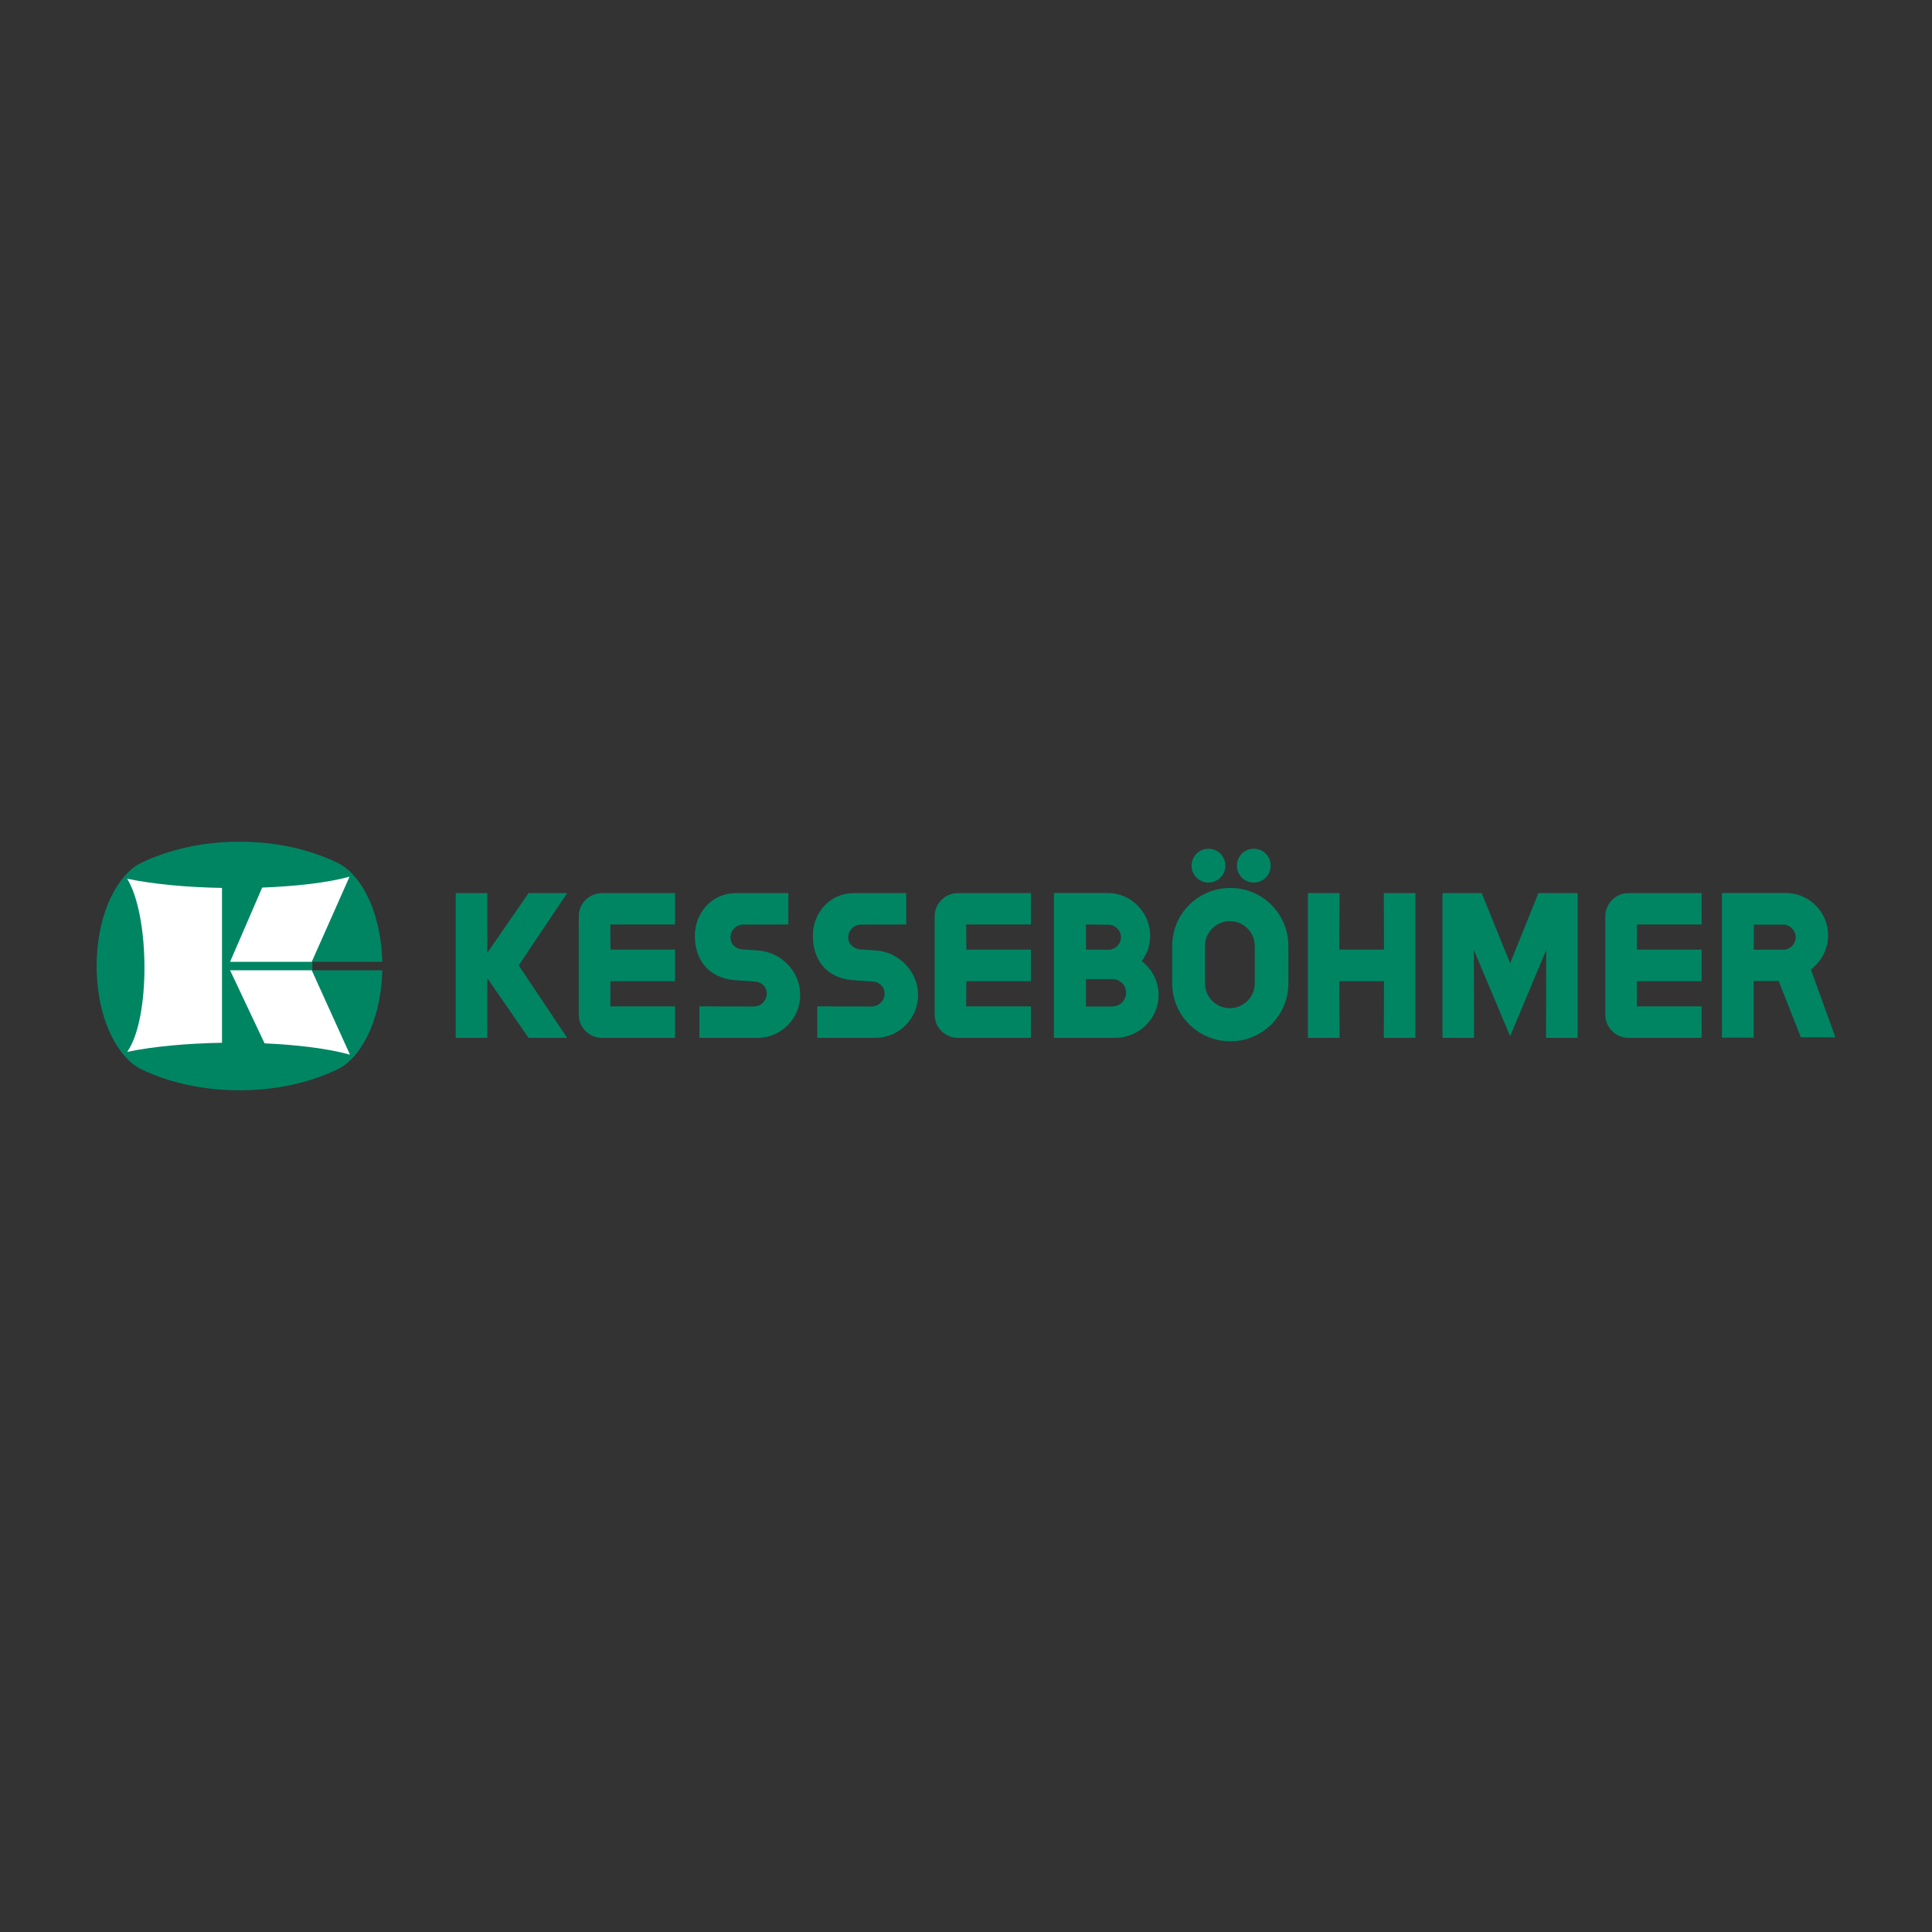 <?xml version="1.0" encoding="utf-8"?>
<!-- Generator: Adobe Illustrator 16.0.0, SVG Export Plug-In . SVG Version: 6.00 Build 0)  -->
<!DOCTYPE svg PUBLIC "-//W3C//DTD SVG 1.1//EN" "http://www.w3.org/Graphics/SVG/1.1/DTD/svg11.dtd">
<svg version="1.1" id="Calque_1" xmlns="http://www.w3.org/2000/svg" xmlns:xlink="http://www.w3.org/1999/xlink" x="0px" y="0px"
	 width="500px" height="500px" viewBox="0 0 500 500" enable-background="new 0 0 500 500" xml:space="preserve">
<rect x="0" y="0" width="500" height="500" fill="#333333" stroke="none"/>
<g>
	<g>
		<path fill="#008563" d="M80.849,251.104v-2.178h18.089c-0.398-14.214-6.216-23.032-11.475-25.578
			c-7.124-3.446-15.774-5.512-25.496-5.512c-9.667,0-18.368,2.066-25.496,5.512c-5.363,2.602-11.352,11.814-11.471,26.65
			c0.119,14.87,6.108,24.082,11.471,26.683c7.128,3.446,15.83,5.482,25.496,5.482c9.722,0,18.372-2.036,25.496-5.482
			c5.259-2.538,11.077-11.359,11.475-25.577H80.849z"/>
		<g>
			<path fill="#FFFFFF" d="M57.452,229.792c-8.933-0.146-17.754-0.96-24.536-2.375c5.874,9.584,6.048,36.293,0,44.806
				c6.782-1.418,15.603-2.207,24.536-2.353V229.792z"/>
			<path fill="#FFFFFF" d="M80.674,248.926H59.541l8.311-19.221c8.702-0.335,16.835-1.239,22.611-2.821L80.674,248.926z"/>
			<path fill="#FFFFFF" d="M90.578,272.952c-5.653-1.586-13.574-2.546-22.108-2.937l-8.929-18.911h21.133L90.578,272.952z"/>
		</g>
	</g>
	<g>
		<polygon fill="#008563" points="146.786,231.135 136.794,231.135 126.118,246.592 126.118,231.135 117.946,231.135 
			117.946,268.597 126.118,268.597 126.118,253.158 136.794,268.597 146.786,268.597 134.243,249.842 		"/>
		<path fill="#008563" d="M157.951,260.454h16.747v8.144h-18.893c-3.316,0-6.024-2.684-6.024-6.019v-25.425
			c0-3.331,2.708-6.019,6.024-6.019h18.893v8.122h-16.747l0.037,6.506h16.71v8.17h-16.71L157.951,260.454z"/>
		<path fill="#008563" d="M250.048,260.454h16.756v8.144h-18.893c-3.313,0-6.03-2.684-6.03-6.019v-25.425
			c0-3.331,2.717-6.019,6.03-6.019h18.893v8.122h-16.756l0.044,6.506h16.712v8.17h-16.712L250.048,260.454z"/>
		<path fill="#008563" d="M423.629,260.454h16.749v8.144h-18.894c-3.319,0-6.029-2.684-6.029-6.019v-25.425
			c0-3.331,2.71-6.019,6.029-6.019h18.894v8.122h-16.749v6.506h16.749v8.17h-16.749V260.454z"/>
		<polygon fill="#008563" points="358.181,253.932 358.136,268.597 366.31,268.597 366.31,231.135 358.136,231.135 358.181,245.762 
			346.612,245.762 346.694,231.135 338.483,231.135 338.483,268.597 346.694,268.597 346.612,253.932 		"/>
		<polygon fill="#008563" points="390.822,268.172 400.157,245.867 400.12,268.597 408.294,268.597 408.294,231.135 398.14,231.135 
			390.822,249.302 383.461,231.135 373.307,231.135 373.307,268.597 381.48,268.597 381.443,245.867 		"/>
		<path fill="#008563" d="M195.087,254.01c1.857,0,3.354,1.27,3.354,3.108c0,1.86-1.496,3.36-3.354,3.36l-14.08-0.025v8.144h15.048
			c6.108,0,11.043-5.01,11.043-11.096c0-6.101-4.977-11.236-11.166-11.534l-3.514-0.242c-1.861,0-3.365-1.295-3.365-3.115
			c0-1.816,1.455-3.331,3.32-3.331l11.649-0.022v-8.122h-13.589c-6.067,0-10.601,4.988-10.601,11.069
			c0,6.108,3.441,10.779,10.076,11.442L195.087,254.01z"/>
		<path fill="#008563" d="M225.58,254.01c1.869,0,3.357,1.27,3.357,3.108c0,1.86-1.489,3.36-3.357,3.36l-14.069-0.025v8.144h15.044
			c6.104,0,11.047-5.01,11.047-11.096c0-6.101-5.025-11.236-11.129-11.534l-3.558-0.242c-1.824,0-3.402-1.295-3.402-3.115
			c0-1.816,1.497-3.331,3.365-3.331l11.65-0.022v-8.122h-13.556c-6.104,0-10.6,4.988-10.6,11.069
			c0,6.108,3.402,10.779,10.035,11.442L225.58,254.01z"/>
		<path fill="#008563" d="M286.703,231.113c6.029,0,10.965,5.032,10.965,11.073c0,2.464-0.812,4.708-2.188,6.547
			c2.598,2.002,4.369,5.2,4.369,8.75c0,6.123-5.054,11.114-11.285,11.114h-15.811v-37.484H286.703z M281.046,239.256v6.506
			l5.813,0.022c1.786,0,3.245-1.455,3.245-3.234c0-1.757-1.459-3.234-3.245-3.234L281.046,239.256z M281.046,253.381v7.098h6.826
			c1.942,0,3.565-1.601,3.565-3.562c0-1.958-1.623-3.536-3.565-3.536H281.046z"/>
		<path fill="#008563" d="M324.728,254.495c0,3.572-2.911,6.424-6.432,6.424c-3.552,0-6.433-2.852-6.433-6.424v-9.722
			c0-3.518,2.881-6.387,6.433-6.387c3.521,0,6.432,2.87,6.432,6.387V254.495z M333.429,244.772c0-8.263-6.722-14.974-15.007-14.974
			c-8.337,0-15.052,6.71-15.052,14.974v9.722c0,8.308,6.715,14.992,15.052,14.992c8.285,0,15.007-6.685,15.007-14.992V244.772z"/>
		<path fill="#008563" d="M312.757,228.407c2.427,0,4.37-1.958,4.37-4.37c0-2.442-1.943-4.381-4.37-4.381s-4.369,1.939-4.369,4.381
			C308.388,226.449,310.33,228.407,312.757,228.407z"/>
		<path fill="#008563" d="M324.489,228.407c2.419,0,4.361-1.958,4.361-4.37c0-2.442-1.942-4.381-4.361-4.381
			c-2.435,0-4.37,1.939-4.37,4.381C320.119,226.449,322.055,228.407,324.489,228.407z"/>
		<path fill="#008563" d="M475,268.456h-8.94l-5.739-14.568h-6.477v14.65h-8.211v-37.425h16.549c6.021,0,10.92,4.891,10.92,10.931
			c0,3.637-1.741,6.834-4.451,8.829L475,268.456z M453.889,245.785h7.601c1.779,0,3.238-1.455,3.238-3.234s-1.459-3.253-3.238-3.253
			h-7.601V245.785z"/>
	</g>
</g>
</svg>
